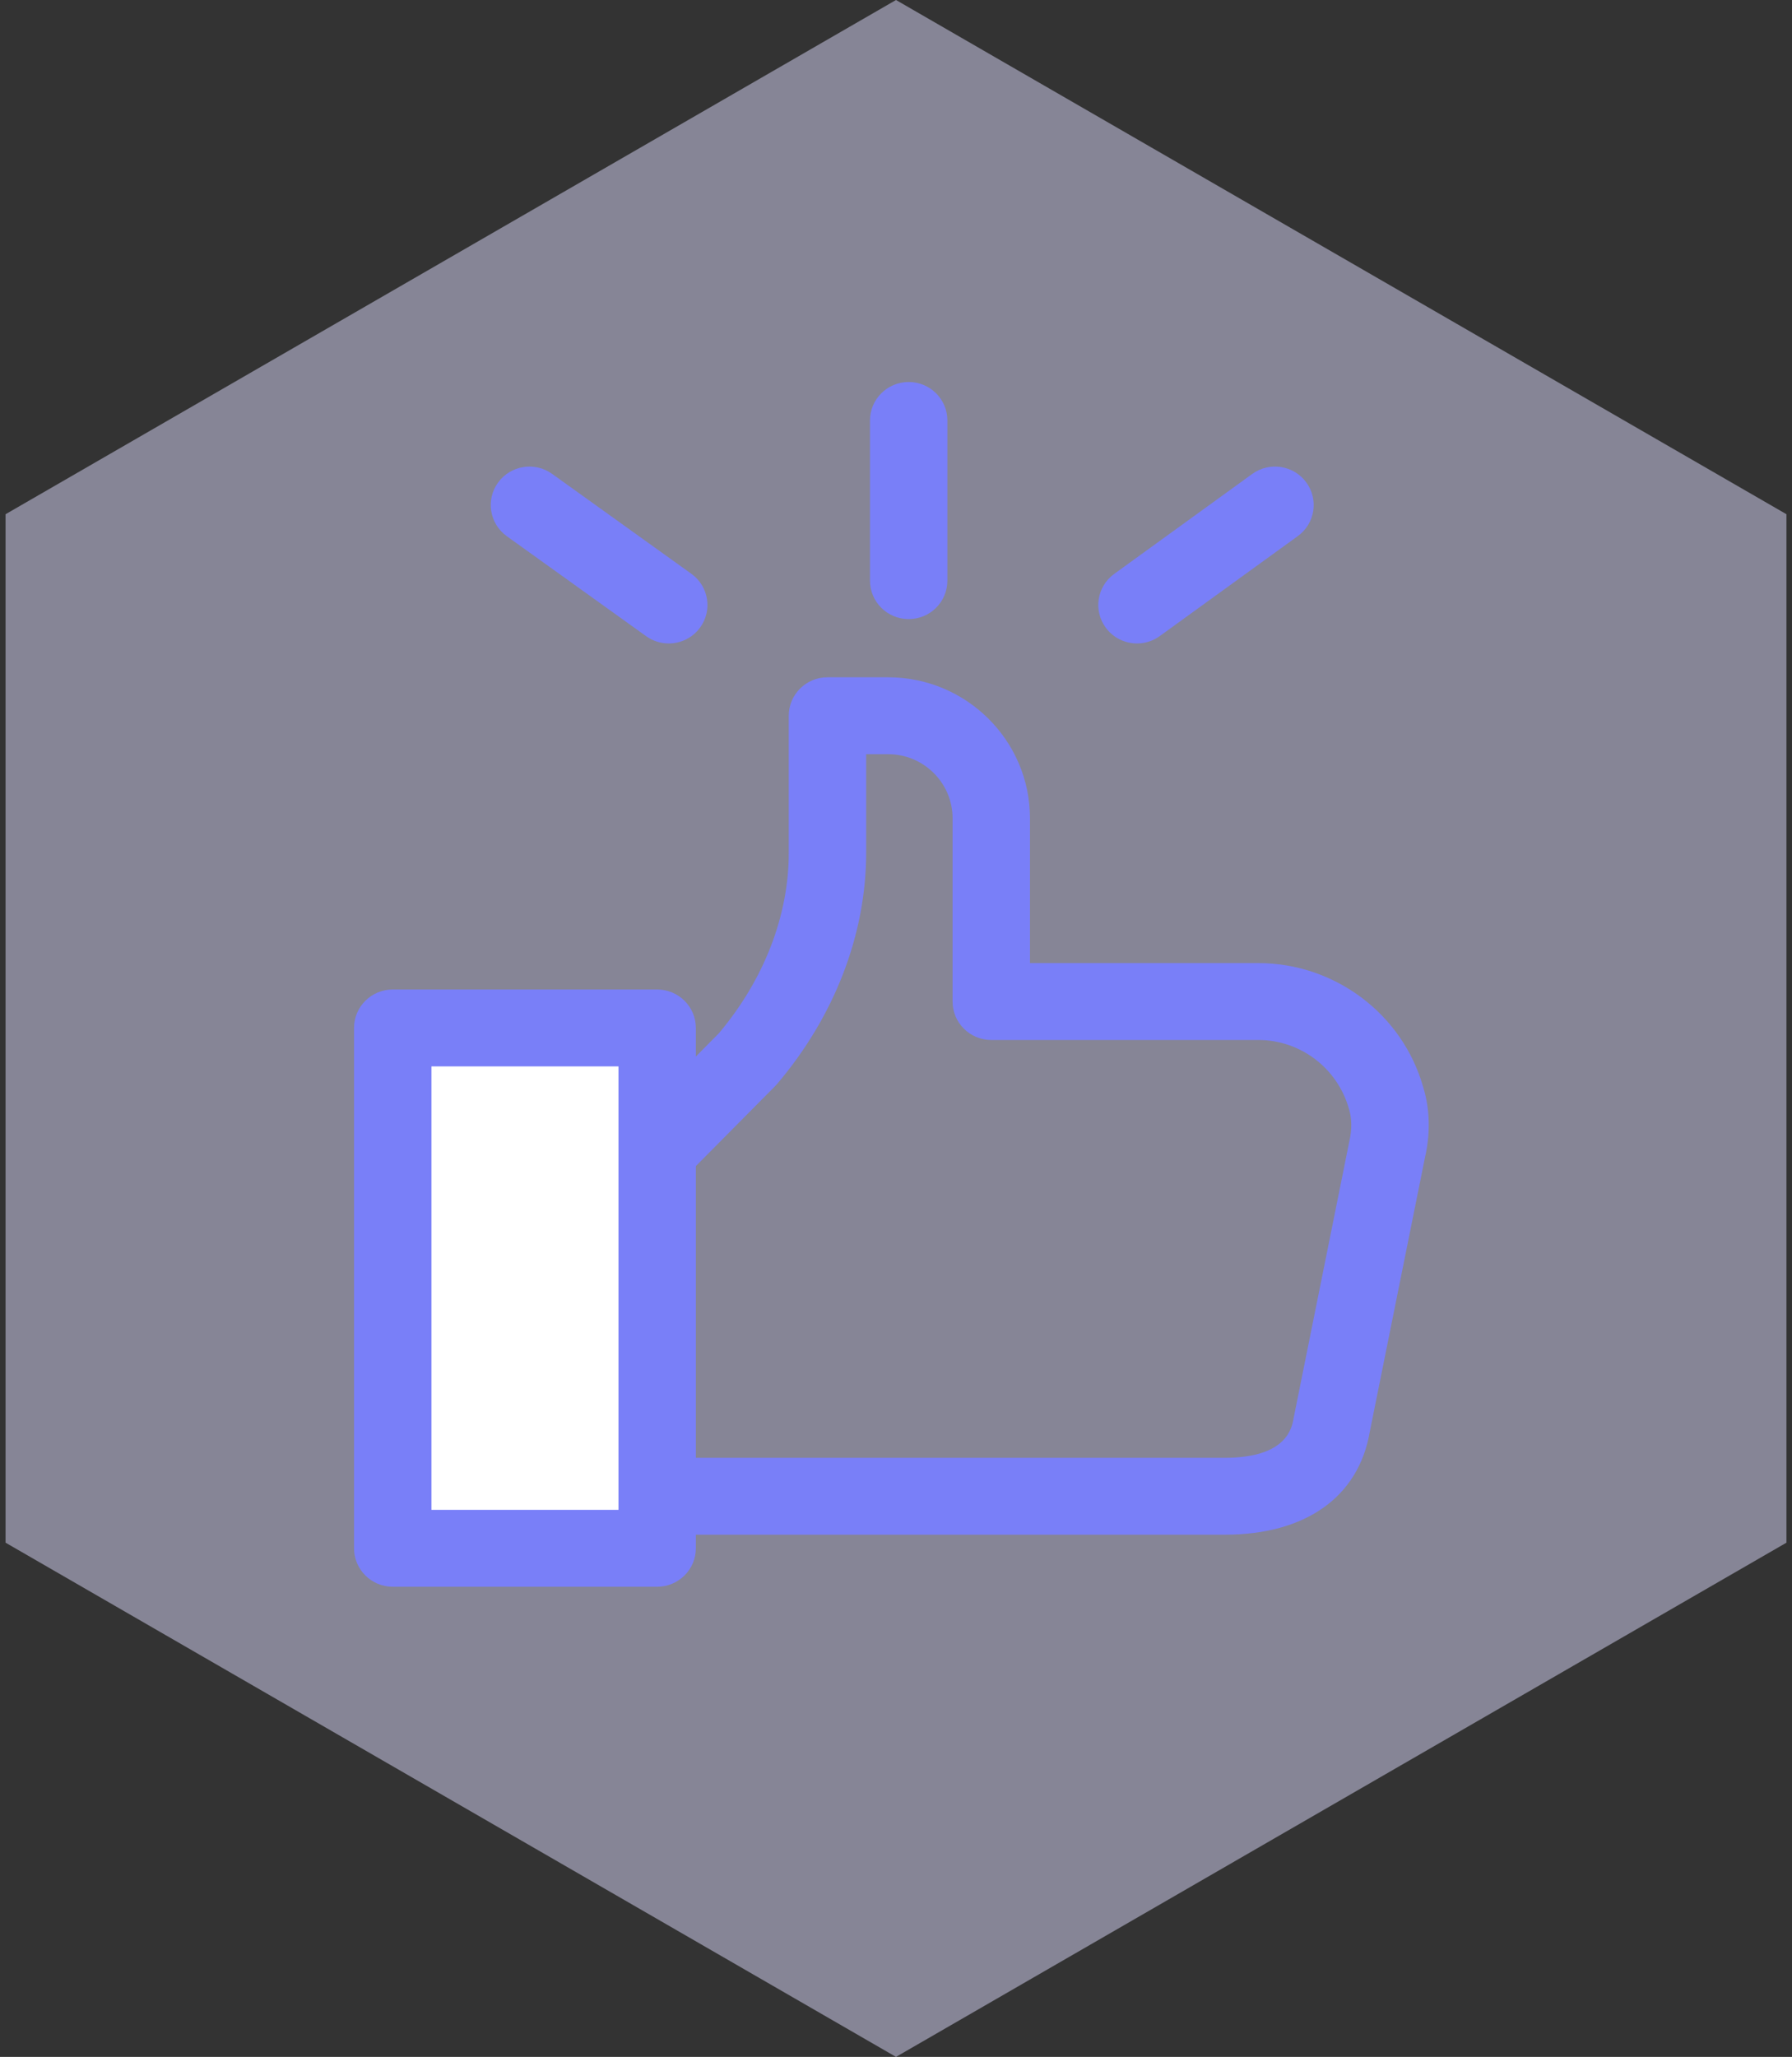 <?xml version="1.0" encoding="UTF-8"?>
<svg width="122px" height="140px" viewBox="0 0 122 140" version="1.1" xmlns="http://www.w3.org/2000/svg" xmlns:xlink="http://www.w3.org/1999/xlink">
    <rect x="0" y="0" width="122" height="140" fill="#333333" stroke="none"/>
    <!-- Generator: Sketch 52 (66869) - http://www.bohemiancoding.com/sketch -->
    <title>Group 31</title>
    <desc>Created with Sketch.</desc>
    <g id="Landing-page" stroke="none" stroke-width="1" fill="none" fill-rule="evenodd">
        <g id="landing-page_UI" transform="translate(-451, -875)">
            <g id="Group-31" transform="translate(442, 875)">
                <polygon id="Polygon-Copy-2" fill="#DAD9FA" fill-rule="nonzero" opacity="0.5" transform="translate(70, 70) rotate(-360) translate(-70, -70) " points="70 0 130.622 35 130.622 105 70 140 9.378 105 9.378 35"></polygon>
                <g id="Group-11" transform="translate(33, 26)">
                    <g id="Group-28" fill="#797FF8">
                        <path d="M72.895,48.007 C71.496,43.028 66.877,39.551 61.664,39.551 L46.121,39.551 L46.121,29.694 C46.121,24.403 41.787,20.098 36.461,20.098 L32.333,20.098 C30.878,20.098 29.699,21.27 29.699,22.715 L29.699,32.049 C29.699,36.33 28.01,40.688 24.939,44.331 L19.304,50.015 L23.058,53.688 L28.766,47.931 C28.813,47.883 28.859,47.834 28.902,47.783 C32.814,43.18 34.968,37.593 34.968,32.049 L34.968,25.332 L36.461,25.332 C38.882,25.332 40.852,27.289 40.852,29.694 L40.852,42.168 C40.852,43.614 42.031,44.785 43.486,44.785 L61.664,44.785 C64.522,44.785 67.053,46.689 67.839,49.481 C68.036,50.115 68.05,50.872 67.862,51.686 L64.072,70.516 C63.957,71.186 63.606,73.224 59.38,73.224 L20.829,73.224 L20.829,73.974 L20.829,78.458 L59.38,78.458 C64.891,78.458 68.494,75.883 69.252,71.468 L73.012,52.787 C73.394,51.141 73.348,49.464 72.895,48.007 Z" id="Path"></path>
                        <path d="M20.74,41.349 L2.737,41.349 C1.282,41.349 0.103,42.521 0.103,43.966 L0.103,79.383 C0.103,80.828 1.282,82 2.737,82 L20.74,82 C22.194,82 23.374,80.828 23.374,79.383 L23.374,43.966 C23.374,42.521 22.195,41.349 20.74,41.349 Z" id="Shape" fill-rule="nonzero"></path>
                        <path d="M37.864,0 C36.409,0 35.229,1.172 35.229,2.617 L35.229,13.521 C35.229,14.967 36.409,16.138 37.864,16.138 C39.319,16.138 40.498,14.967 40.498,13.521 L40.498,2.617 C40.498,1.172 39.319,0 37.864,0 Z" id="Path"></path>
                        <path d="M23.071,13.057 L13.587,6.253 C12.408,5.408 10.761,5.671 9.909,6.843 C9.058,8.014 9.324,9.65 10.503,10.496 L19.987,17.3 C20.453,17.634 20.993,17.796 21.527,17.796 C22.345,17.796 23.15,17.419 23.665,16.711 C24.517,15.539 24.25,13.903 23.071,13.057 Z" id="Path"></path>
                        <path d="M64.931,6.833 C64.076,5.666 62.427,5.408 61.251,6.26 L51.854,13.064 C50.679,13.915 50.42,15.552 51.278,16.72 C51.794,17.423 52.596,17.796 53.41,17.796 C53.947,17.796 54.491,17.633 54.959,17.293 L64.355,10.489 C65.531,9.638 65.789,8.001 64.931,6.833 Z" id="Path"></path>
                    </g>
                    <polygon id="Path" fill="#FFFFFF" points="18.105 76.766 5.372 76.766 5.372 46.583 18.105 46.583"></polygon>
                </g>
            </g>
        </g>
    </g>
</svg>
